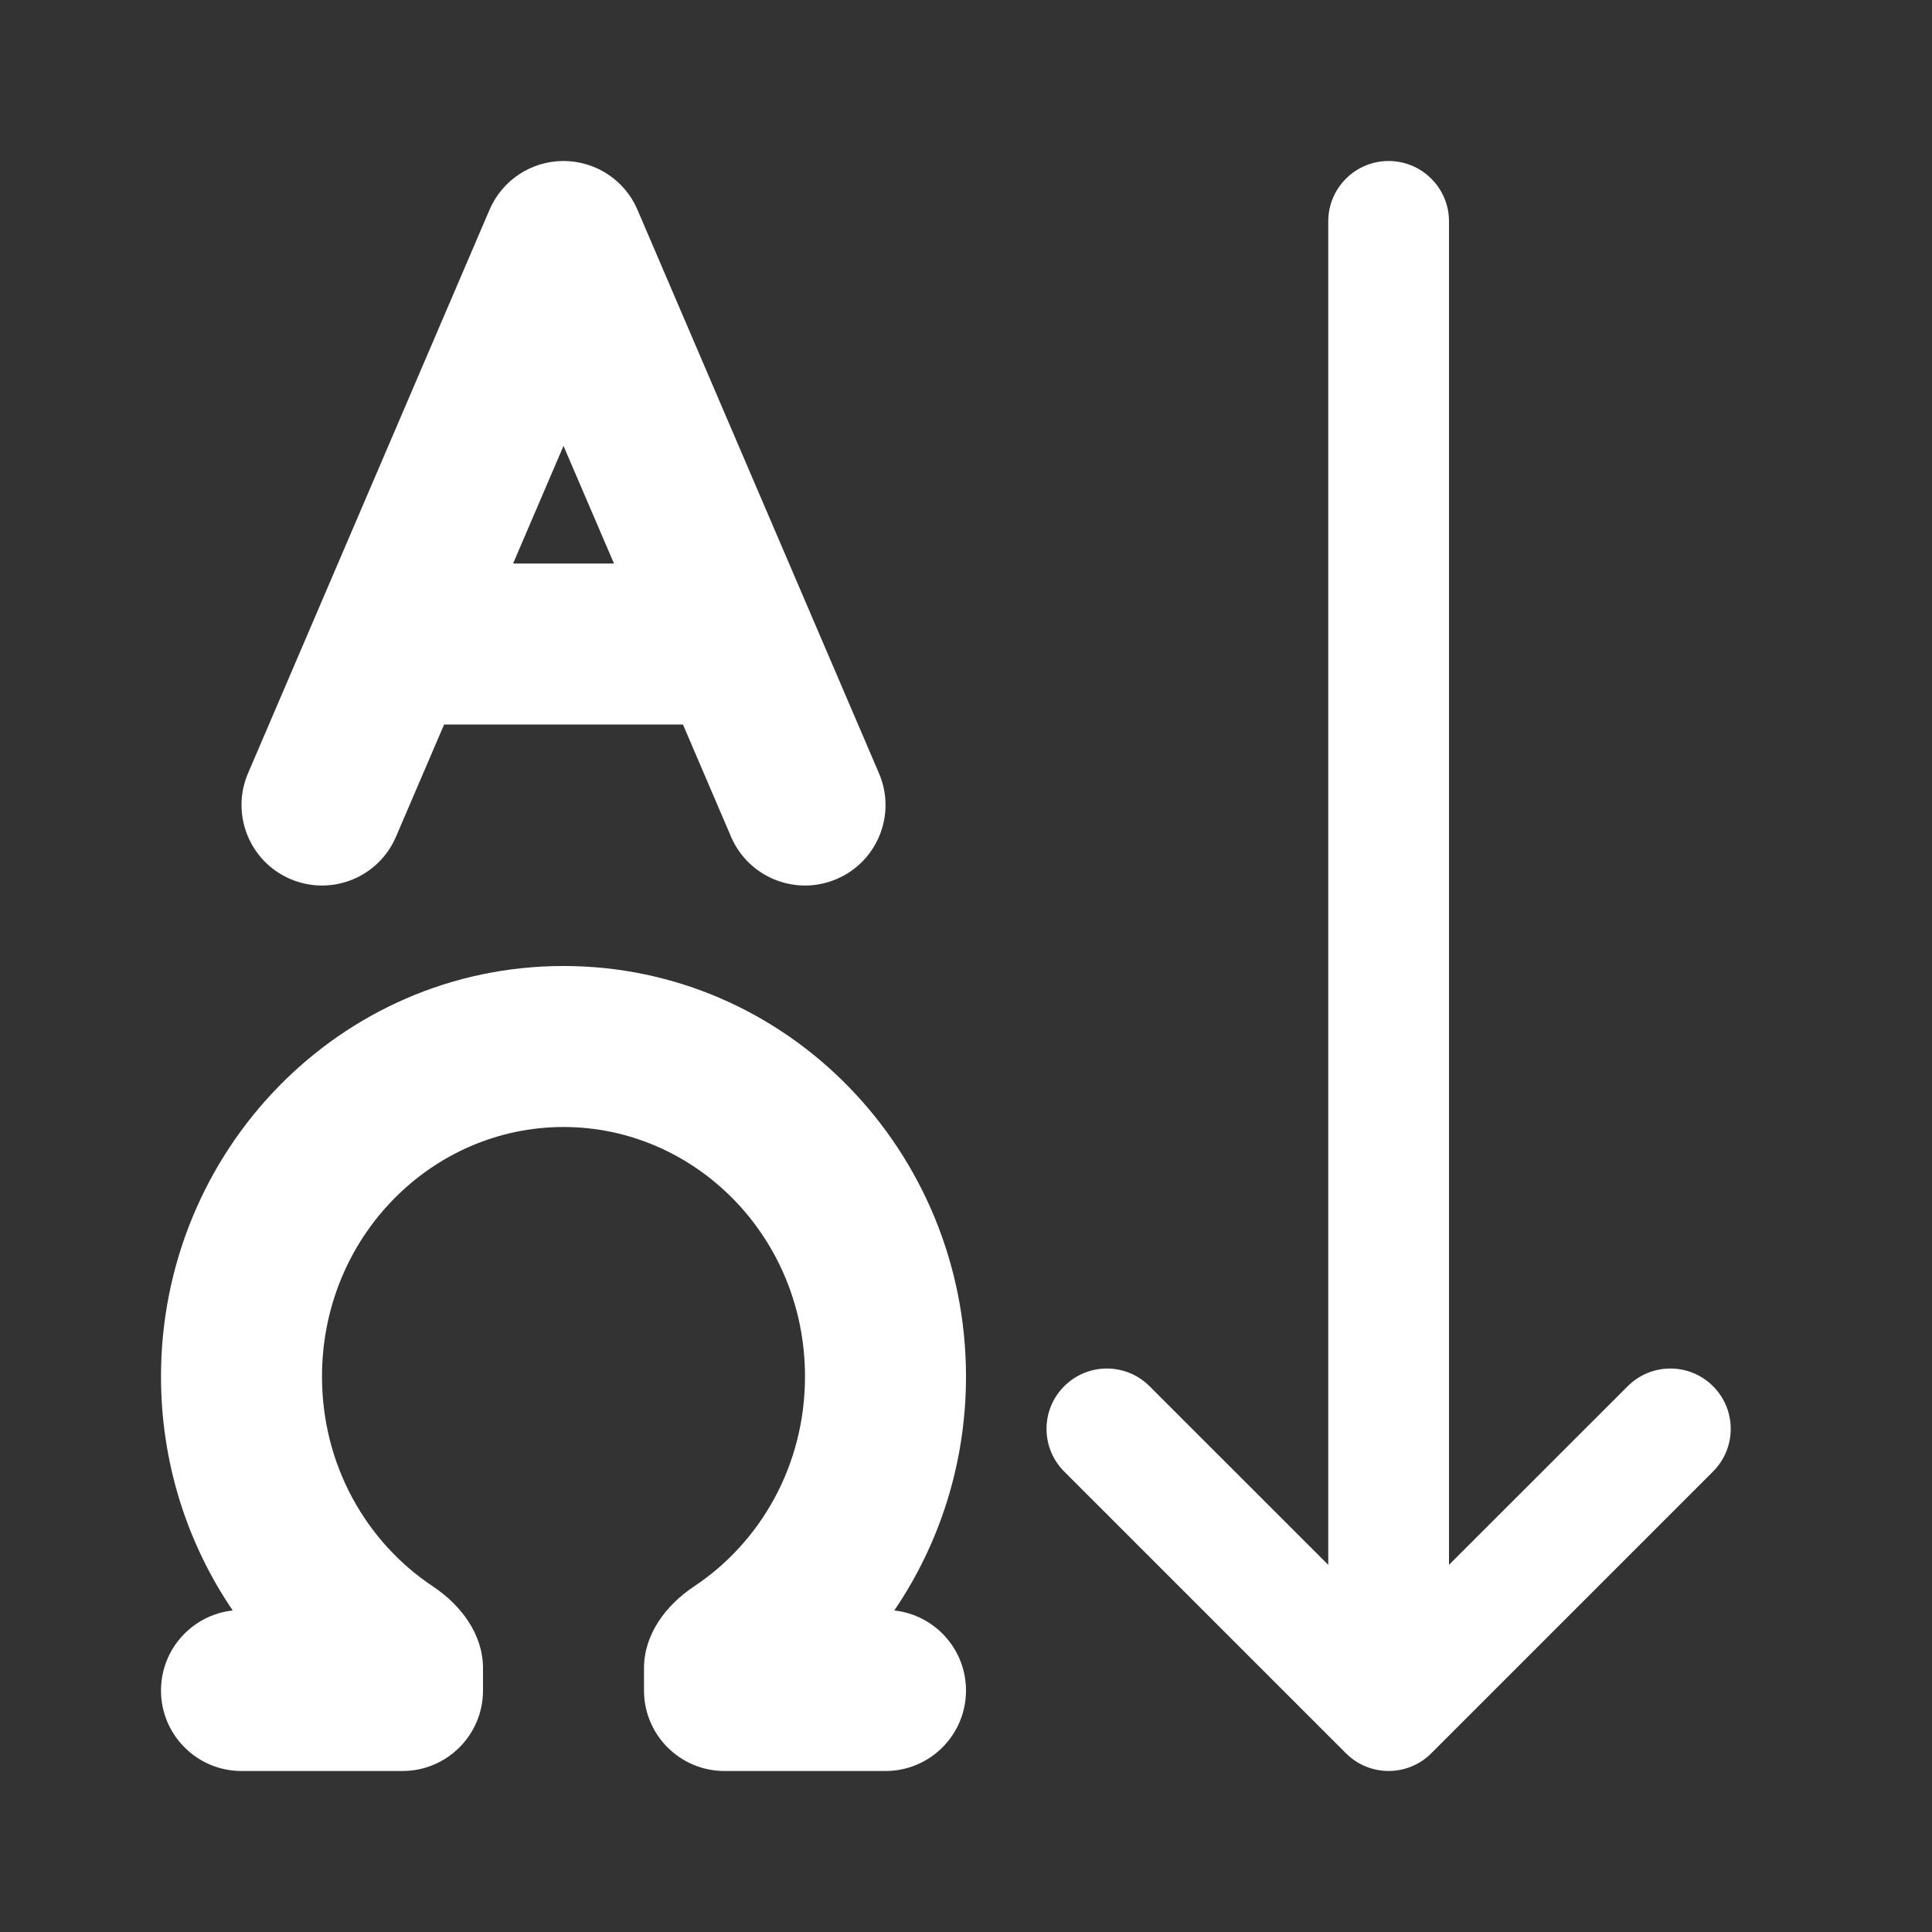 <svg width="24" height="24" viewBox="0 0 24 24" fill="none" xmlns="http://www.w3.org/2000/svg">
<rect x="0" y="0" width="24" height="24" fill="#333333" stroke="none"/>
<path d="M7.919 2.606C7.762 2.238 7.4 2 7 2C6.6 2 6.239 2.238 6.081 2.606L3.081 9.606C2.864 10.114 3.099 10.702 3.606 10.919C4.114 11.137 4.702 10.902 4.919 10.394L5.517 9H8.484L9.081 10.394C9.299 10.902 9.887 11.137 10.394 10.919C10.902 10.702 11.137 10.114 10.919 9.606L7.919 2.606ZM7.627 7H6.374L7 5.539L7.627 7ZM7 14C5.366 14 4 15.364 4 17.1C4 18.205 4.554 19.16 5.378 19.707C5.728 19.94 6 20.302 6 20.722V21C6 21.552 5.552 22 5 22H3C2.448 22 2 21.552 2 21C2 20.485 2.39 20.06 2.891 20.006C2.328 19.179 2 18.175 2 17.1C2 14.307 4.215 12 7 12C9.785 12 12 14.307 12 17.1C12 18.175 11.672 19.179 11.109 20.006C11.61 20.06 12 20.485 12 21C12 21.552 11.552 22 11 22H9C8.448 22 8 21.552 8 21V20.722C8 20.302 8.272 19.94 8.622 19.707C9.446 19.16 10 18.205 10 17.1C10 15.364 8.634 14 7 14ZM17.25 2C17.664 2 18 2.336 18 2.75V19.439L20.22 17.22C20.513 16.927 20.987 16.927 21.28 17.22C21.573 17.513 21.573 17.987 21.28 18.28L17.78 21.78C17.487 22.073 17.013 22.073 16.72 21.78L13.22 18.28C12.927 17.987 12.927 17.513 13.22 17.22C13.513 16.927 13.987 16.927 14.28 17.22L16.5 19.439V2.75C16.5 2.336 16.836 2 17.25 2Z" fill="#ffffff"/>
</svg>
